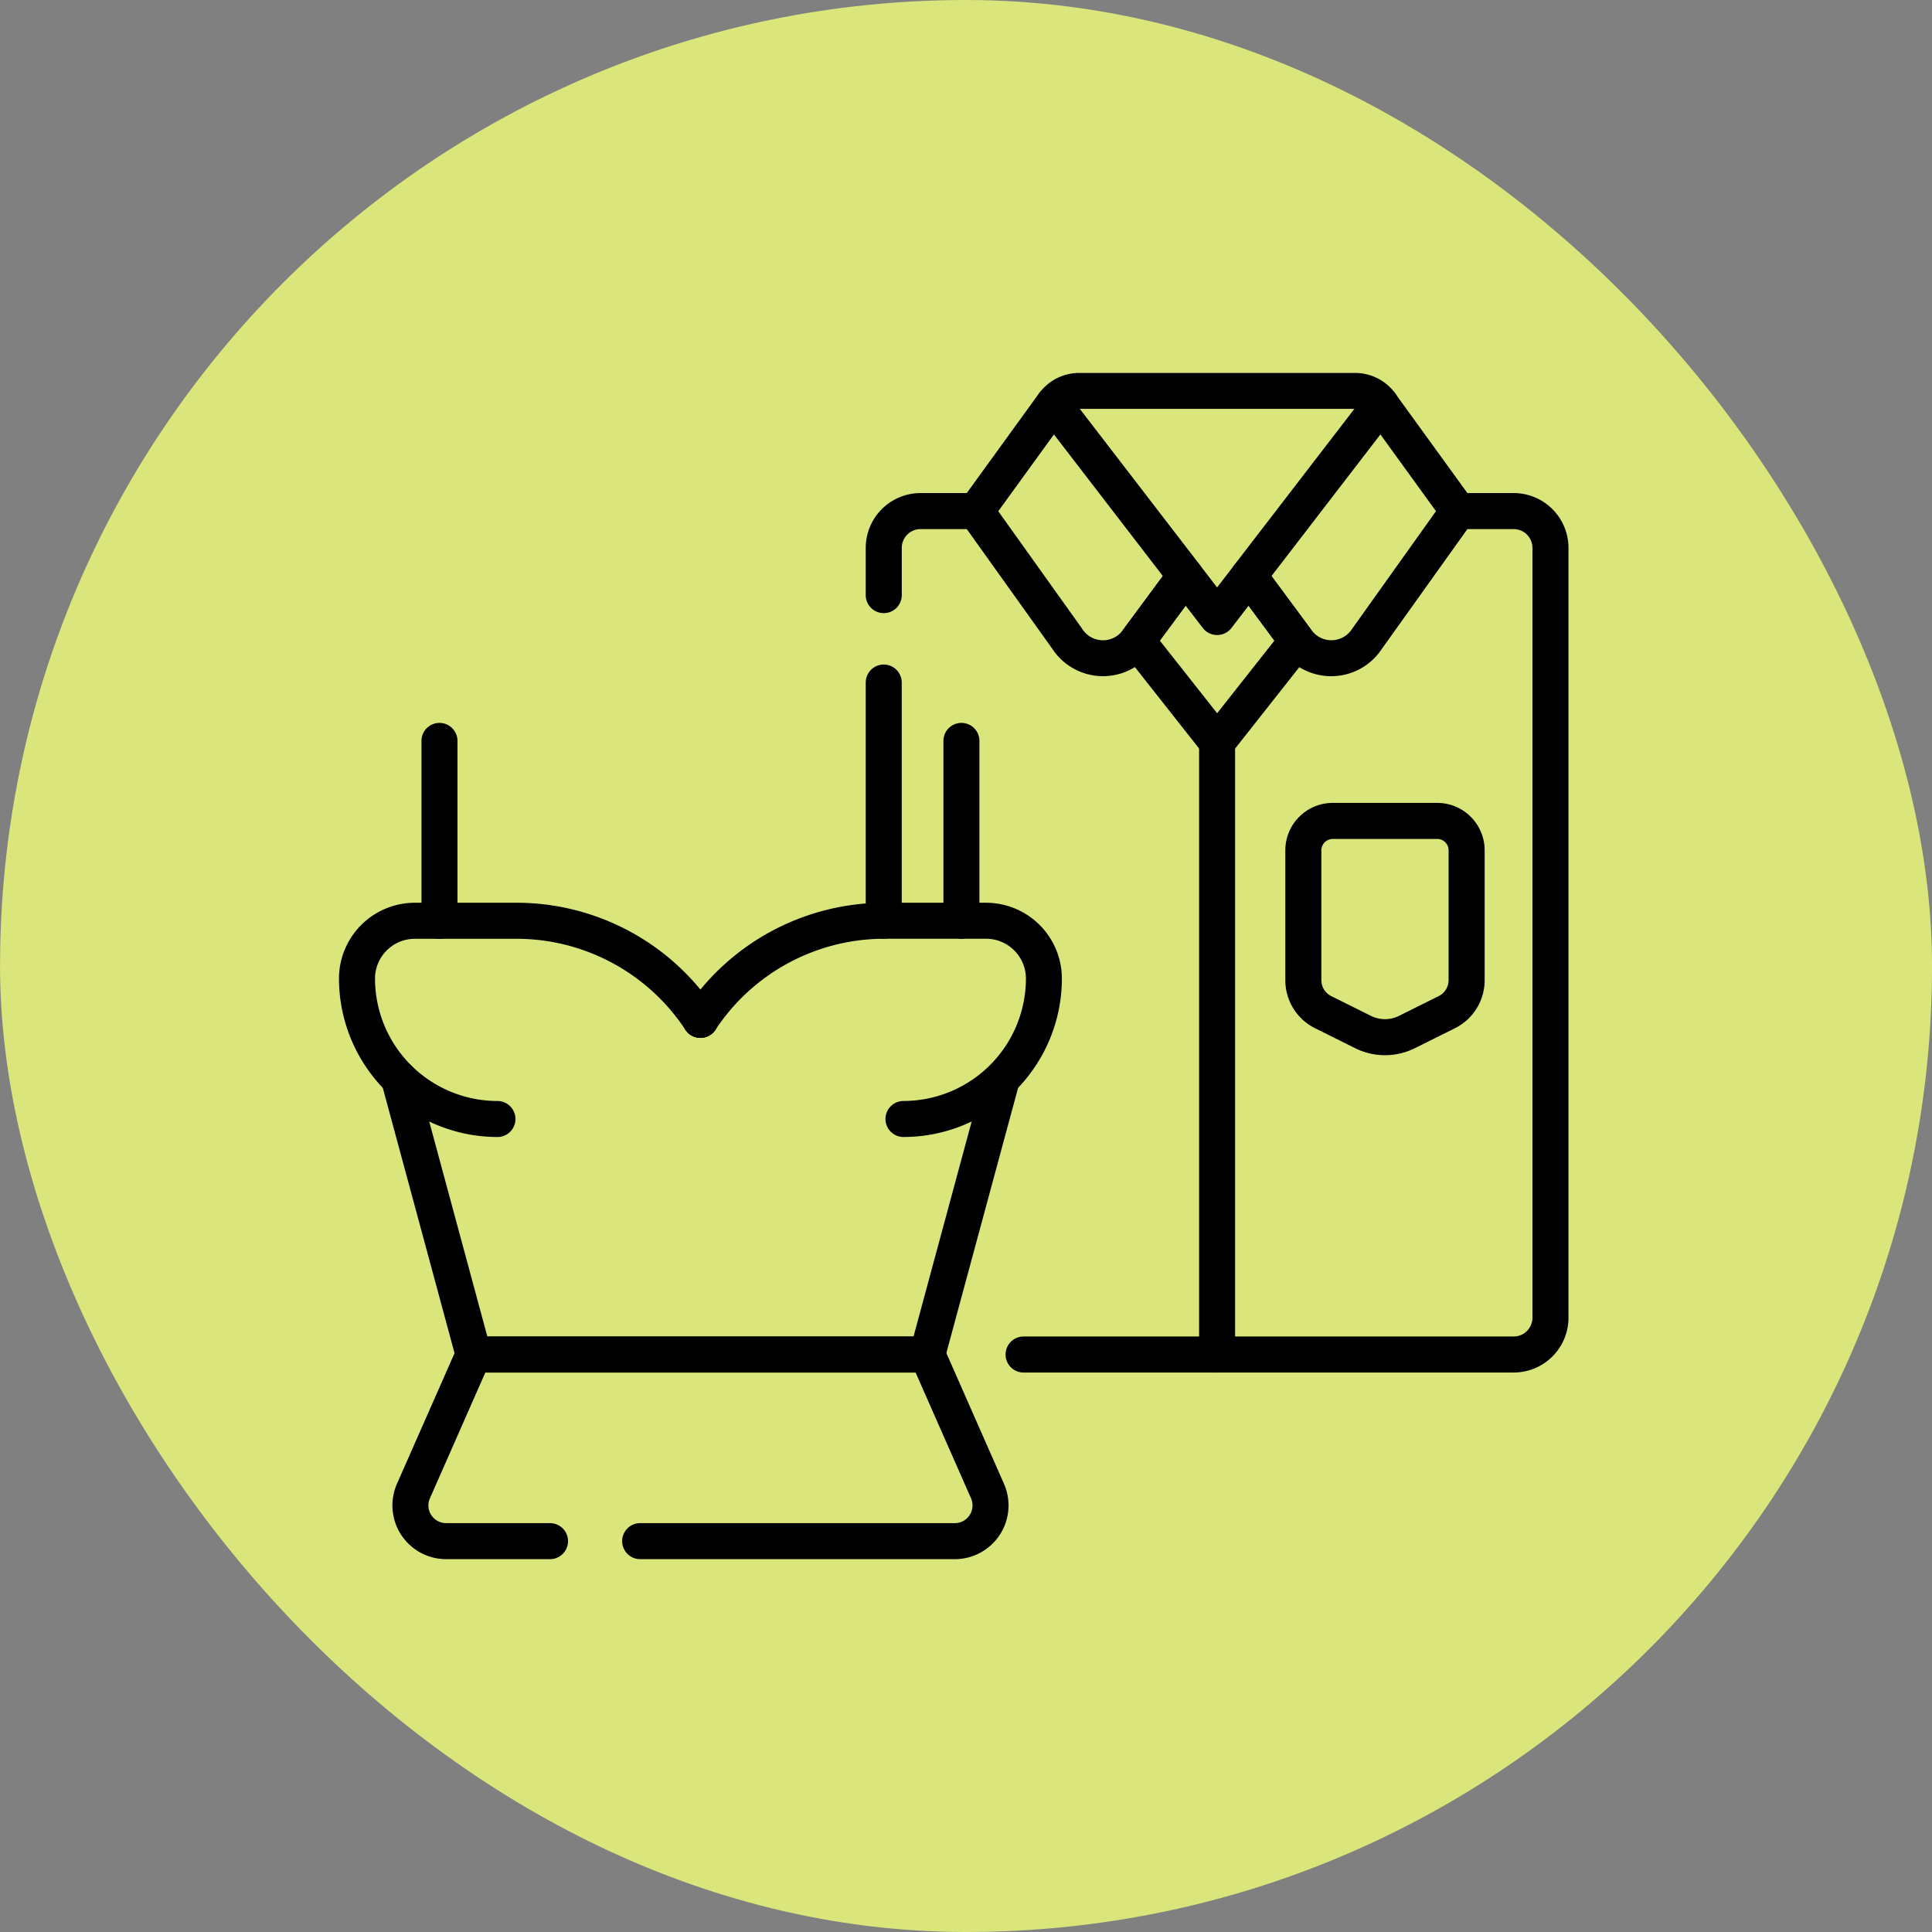 <svg xmlns="http://www.w3.org/2000/svg" width="57" height="57" viewBox="0 0 57 57">
  <rect x="0" y="0" width="57" height="57" fill="#808080" stroke="none"/>
  <g id="Grupo_1100983" data-name="Grupo 1100983" transform="translate(-328.101 -2768)">
    <g id="Grupo_1098813" data-name="Grupo 1098813" transform="translate(-923.281 2355)">
      <g id="Grupo_1098742" data-name="Grupo 1098742" transform="translate(1251.383 413)">
        <rect id="Rectángulo_400898" data-name="Rectángulo 400898" width="57" height="57" rx="28.5" transform="translate(0)" fill="#e8f57a" opacity="0.859"/>
        <rect id="Rectángulo_400907" data-name="Rectángulo 400907" width="57" height="57" rx="28.5" fill="none"/>
      </g>
      <g id="codigo-de-vestimenta" transform="translate(1261.383 415.003)">
        <g id="Grupo_1100026" data-name="Grupo 1100026" transform="translate(15.541 8.997)">
          <path id="Trazado_883358" data-name="Trazado 883358" d="M292.582,85.013H278.122a.531.531,0,1,1,0-1.063h14.459a.555.555,0,0,0,.554-.554V60.683a.555.555,0,0,0-.554-.554h-1.639a.531.531,0,0,1,0-1.063h1.639a1.618,1.618,0,0,1,1.617,1.617V83.4A1.618,1.618,0,0,1,292.582,85.013Z" transform="translate(-273.465 -55.519)"/>
          <path id="Trazado_883359" data-name="Trazado 883359" d="M219.886,62.608a.531.531,0,0,1-.531-.531V60.683a1.618,1.618,0,0,1,1.617-1.617h1.639a.531.531,0,1,1,0,1.063h-1.639a.555.555,0,0,0-.554.554v1.394A.531.531,0,0,1,219.886,62.608Z" transform="translate(-219.355 -55.519)"/>
          <path id="Línea_606" data-name="Línea 606" d="M-6.969.59A.531.531,0,0,1-7.5.059V-6.969A.531.531,0,0,1-6.969-7.5a.531.531,0,0,1,.531.531V.059A.531.531,0,0,1-6.969.59Z" transform="translate(7.5 16.106)"/>
          <path id="Trazado_883360" data-name="Trazado 883360" d="M300.222,10.455a.531.531,0,0,1-.435-.226.4.4,0,0,0-.326-.17h-8.135a.4.4,0,0,0-.326.17.531.531,0,0,1-.869-.612A1.463,1.463,0,0,1,291.326,9h8.135a1.463,1.463,0,0,1,1.2.621.531.531,0,0,1-.434.837Z" transform="translate(-285.027 -8.997)"/>
          <path id="Trazado_883361" data-name="Trazado 883361" d="M260.618,14.578a.531.531,0,0,1,.421.207l3.891,5.059a.531.531,0,0,1,.006.64l-1.422,1.924a1.787,1.787,0,0,1-2.935-.089L257.9,18.57a.531.531,0,0,1,0-.621l2.284-3.152a.531.531,0,0,1,.423-.219Zm3.226,5.6L260.63,16l-1.642,2.266,2.469,3.458a.726.726,0,0,0,.621.349.717.717,0,0,0,.582-.294Z" transform="translate(-255.078 -14.183)"/>
          <path id="Trazado_883362" data-name="Trazado 883362" d="M375.81,14.578h.008a.531.531,0,0,1,.423.219l2.284,3.152a.531.531,0,0,1,0,.621l-2.691,3.769a1.786,1.786,0,0,1-2.922.069l-1.422-1.924a.531.531,0,0,1,.006-.64l3.891-5.059A.531.531,0,0,1,375.81,14.578Zm1.63,3.686L375.8,16l-3.213,4.178,1.184,1.6a.724.724,0,0,0,1.19-.036Z" transform="translate(-360.616 -14.183)"/>
          <path id="Trazado_883363" data-name="Trazado 883363" d="M326.848,85.988a.531.531,0,0,1,.421.207l.515.669.515-.669a.531.531,0,0,1,.849.008l1.422,1.924a.531.531,0,0,1-.01.645l-2.358,2.99a.531.531,0,0,1-.834,0l-2.358-2.99a.531.531,0,0,1-.01-.645l1.422-1.924a.531.531,0,0,1,.422-.216Zm.936,2.28a.531.531,0,0,1-.421-.207l-.506-.658-.762,1.031,1.69,2.142,1.69-2.142-.762-1.031-.506.658A.531.531,0,0,1,327.784,88.268Z" transform="translate(-317.418 -80.533)"/>
          <path id="Línea_607" data-name="Línea 607" d="M-6.969,11.625a.531.531,0,0,1-.531-.531V-6.969A.531.531,0,0,1-6.969-7.5a.531.531,0,0,1,.531.531V11.094A.531.531,0,0,1-6.969,11.625Z" transform="translate(17.335 17.869)"/>
          <path id="Trazado_883364" data-name="Trazado 883364" d="M397.025,195.534a1.984,1.984,0,0,1-.88-.207l-1.177-.586a1.583,1.583,0,0,1-.883-1.425V189.49a1.4,1.4,0,0,1,1.4-1.4h3.081a1.4,1.4,0,0,1,1.4,1.4v3.826a1.583,1.583,0,0,1-.883,1.425l-1.177.586A1.984,1.984,0,0,1,397.025,195.534Zm-1.54-6.38a.337.337,0,0,0-.337.337v3.826a.526.526,0,0,0,.294.474l1.177.586a.927.927,0,0,0,.812,0l1.177-.586a.526.526,0,0,0,.294-.474V189.49a.337.337,0,0,0-.337-.337Z" transform="translate(-381.706 -175.402)"/>
        </g>
        <g id="Grupo_1100027" data-name="Grupo 1100027" transform="translate(0 19.325)">
          <path id="Trazado_883365" data-name="Trazado 883365" d="M33.622,304.655H20.235a.531.531,0,0,1-.513-.393l-2.2-8.136a.531.531,0,0,1,1.026-.277l2.093,7.743H33.215l2.085-7.71a.531.531,0,1,1,1.026.277l-2.191,8.1A.531.531,0,0,1,33.622,304.655Z" transform="translate(-16.264 -285.489)"/>
          <path id="Trazado_883366" data-name="Trazado 883366" d="M38.825,416.862H29.542a.531.531,0,0,1,0-1.063h9.283a.522.522,0,0,0,.478-.733l-1.635-3.71H24.974l-1.635,3.71a.522.522,0,0,0,.478.733h3.065a.531.531,0,0,1,0,1.063H23.817a1.585,1.585,0,0,1-1.45-2.224l1.775-4.027a.531.531,0,0,1,.486-.317H38.014a.531.531,0,0,1,.486.317l1.775,4.027a1.585,1.585,0,0,1-1.45,2.224Z" transform="translate(-20.656 -392.19)"/>
          <path id="Trazado_883367" data-name="Trazado 883367" d="M4.674,236.574A4.68,4.68,0,0,1,0,231.9a2.24,2.24,0,0,1,2.237-2.237H5.228a7.029,7.029,0,0,1,5.88,3.163.531.531,0,0,1-.887.586,5.969,5.969,0,0,0-4.993-2.686H2.237A1.176,1.176,0,0,0,1.063,231.9a3.616,3.616,0,0,0,3.612,3.612.531.531,0,0,1,0,1.063Z" transform="translate(0 -224.357)"/>
          <path id="Trazado_883368" data-name="Trazado 883368" d="M149.548,236.574a.531.531,0,0,1,0-1.063,3.616,3.616,0,0,0,3.612-3.612,1.176,1.176,0,0,0-1.174-1.174h-2.991A5.969,5.969,0,0,0,144,233.412a.531.531,0,0,1-.887-.586,7.029,7.029,0,0,1,5.88-3.163h2.991a2.24,2.24,0,0,1,2.237,2.237A4.68,4.68,0,0,1,149.548,236.574Z" transform="translate(-132.893 -224.357)"/>
          <path id="Línea_608" data-name="Línea 608" d="M-6.969-1.131A.531.531,0,0,1-7.5-1.662V-6.969A.531.531,0,0,1-6.969-7.5a.531.531,0,0,1,.531.531v5.306A.531.531,0,0,1-6.969-1.131Z" transform="translate(9.934 7.5)"/>
          <path id="Línea_609" data-name="Línea 609" d="M-6.969-1.131A.531.531,0,0,1-7.5-1.662V-6.969A.531.531,0,0,1-6.969-7.5a.531.531,0,0,1,.531.531v5.306A.531.531,0,0,1-6.969-1.131Z" transform="translate(25.333 7.5)"/>
        </g>
      </g>
    </g>
  </g>
</svg>

